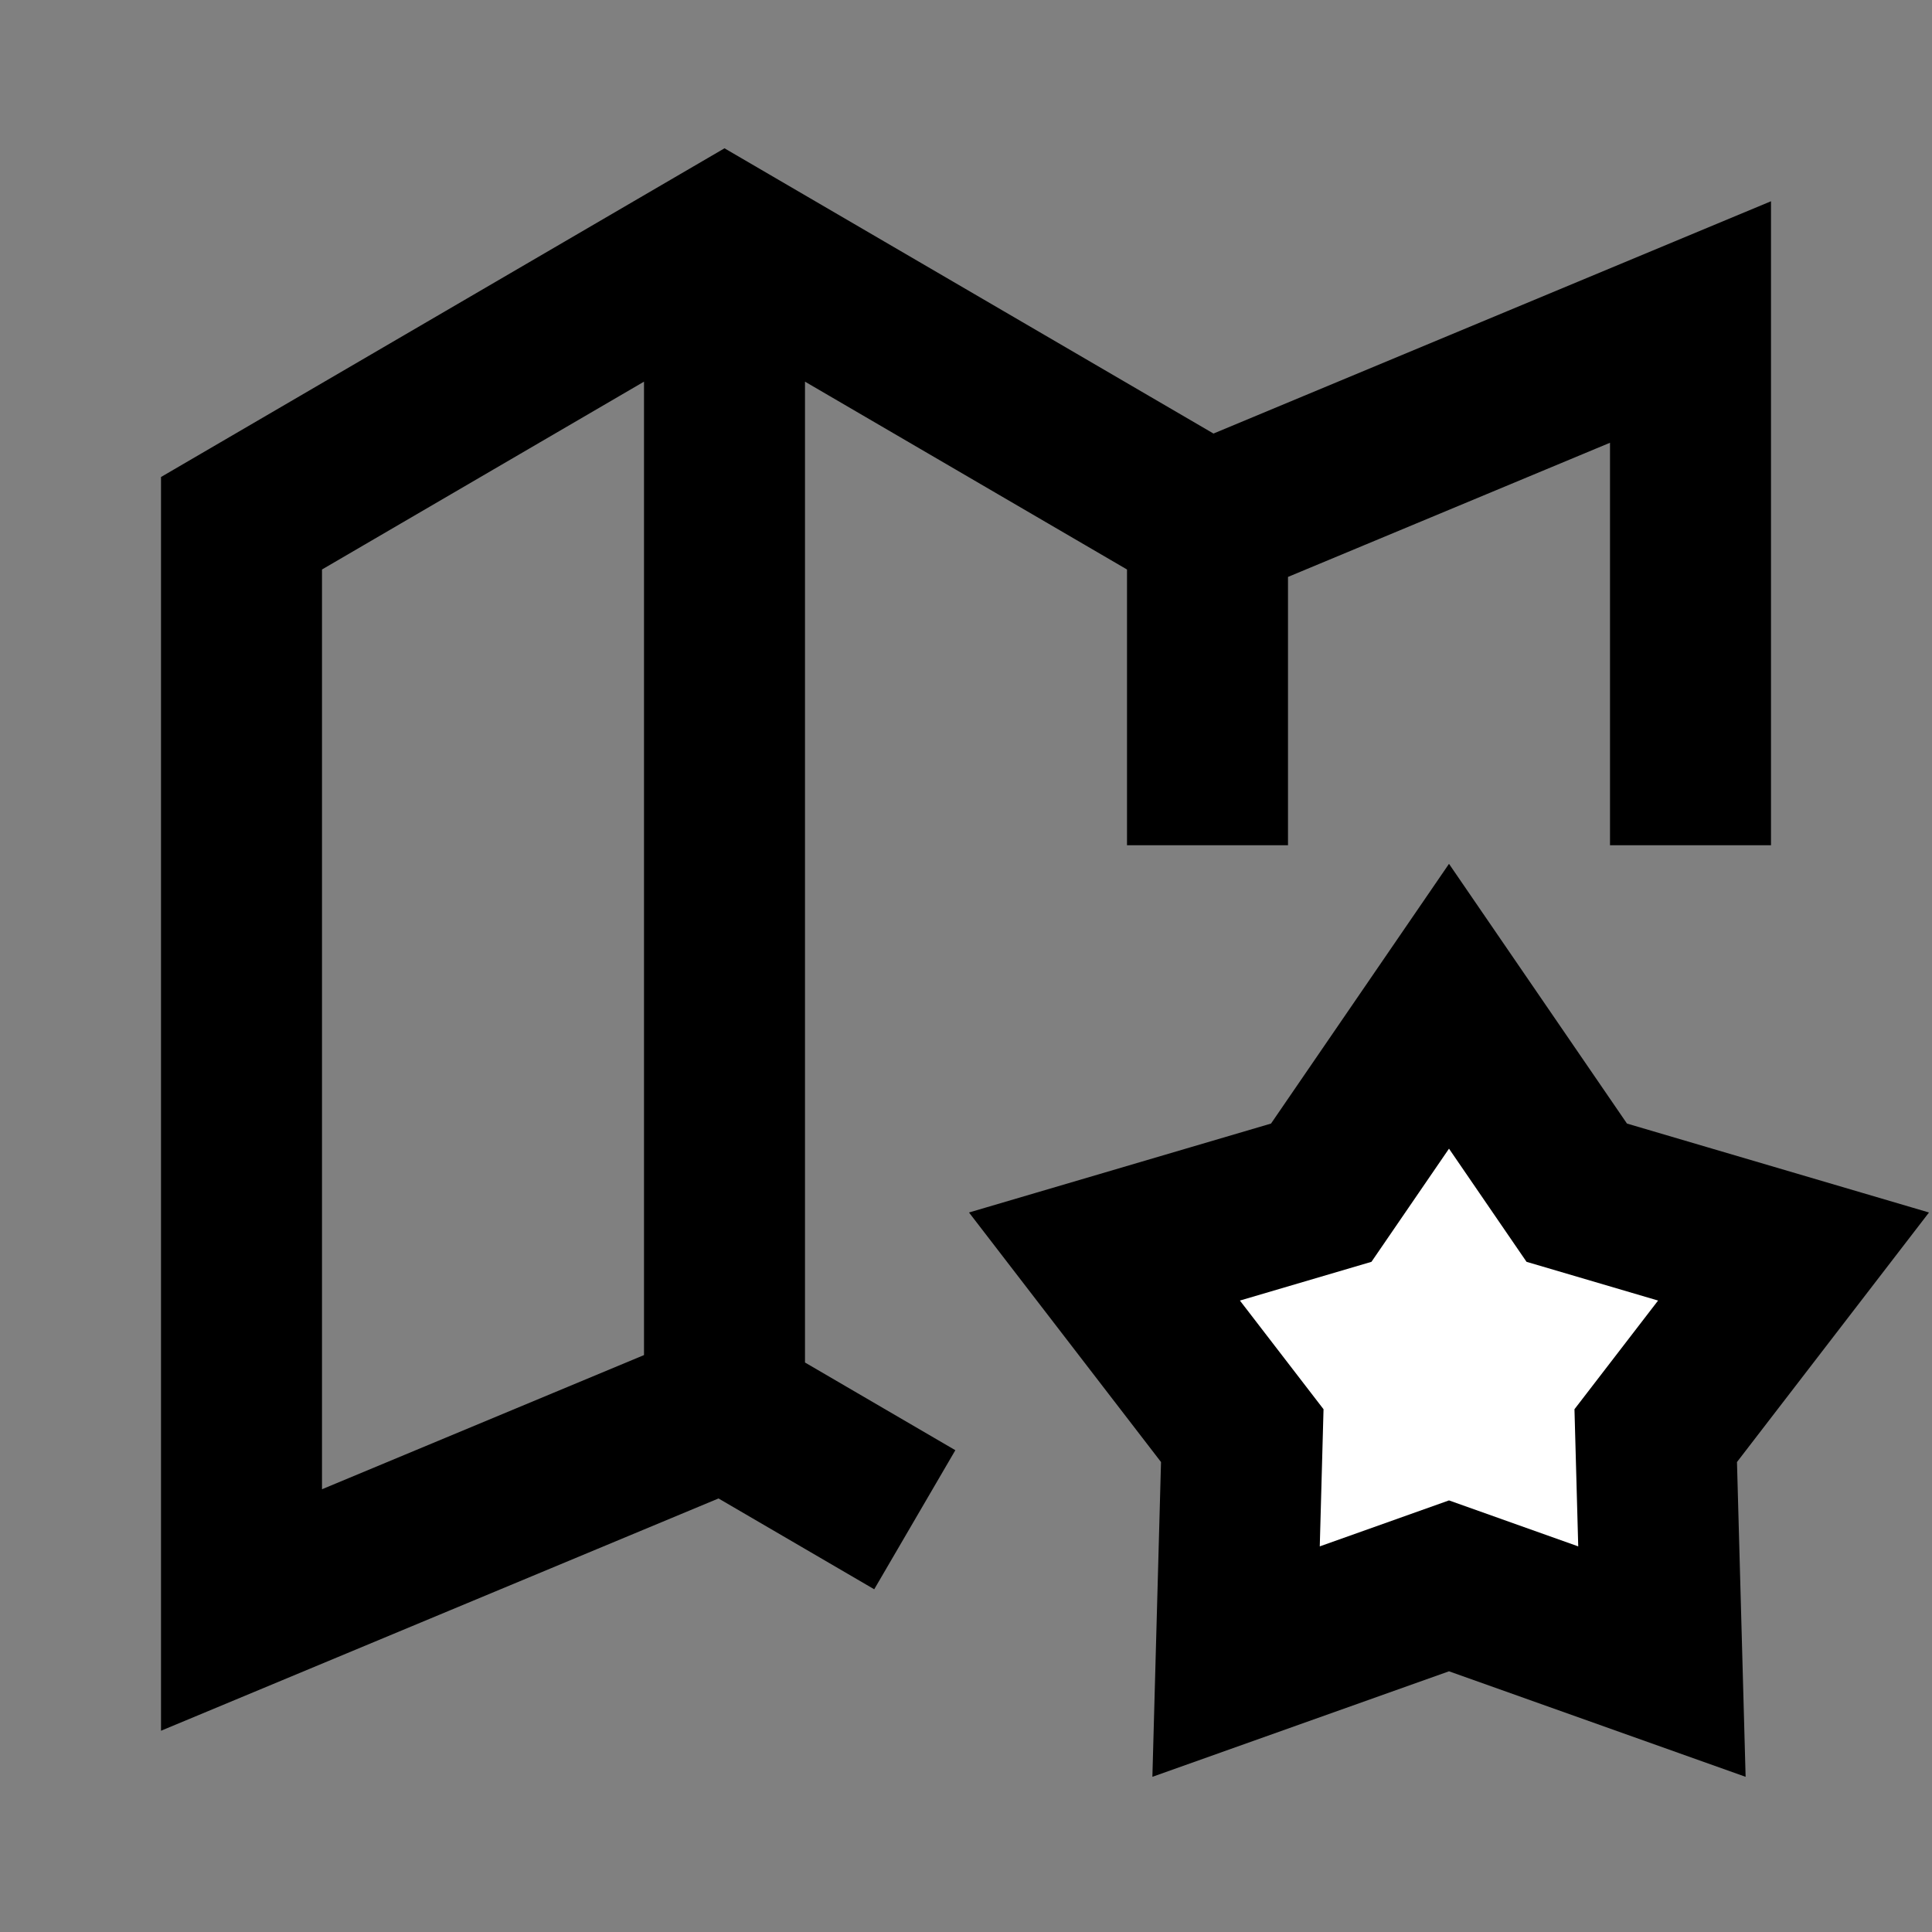 <svg width="24" height="24" viewBox="0 0 24 24" fill="none" xmlns="http://www.w3.org/2000/svg">
<rect x="0" y="0" width="24" height="24" fill="#808080" stroke="none"/>
<g id="map-collection">
<path id="fill2" d="M18 12.5L19.587 14.816L22.28 15.609L20.568 17.834L20.645 20.641L18 19.7L15.355 20.641L15.432 17.834L13.72 15.609L16.413 14.816L18 12.5Z" fill="white"/>
<path id="stroke1" d="M15 6.5L9 3L3 6.5V20L9 17.5M15 6.5L21 4V9.5M15 6.5V9.5M9 17.5V3.5M9 17.5L10.5 18.375" stroke="black" stroke-width="2" stroke-linecap="square"/>
<path id="stroke2" d="M18 12.5L19.587 14.816L22.28 15.609L20.568 17.834L20.645 20.641L18 19.7L15.355 20.641L15.432 17.834L13.72 15.609L16.413 14.816L18 12.5Z" stroke="black" stroke-width="2"/>
</g>
</svg>
